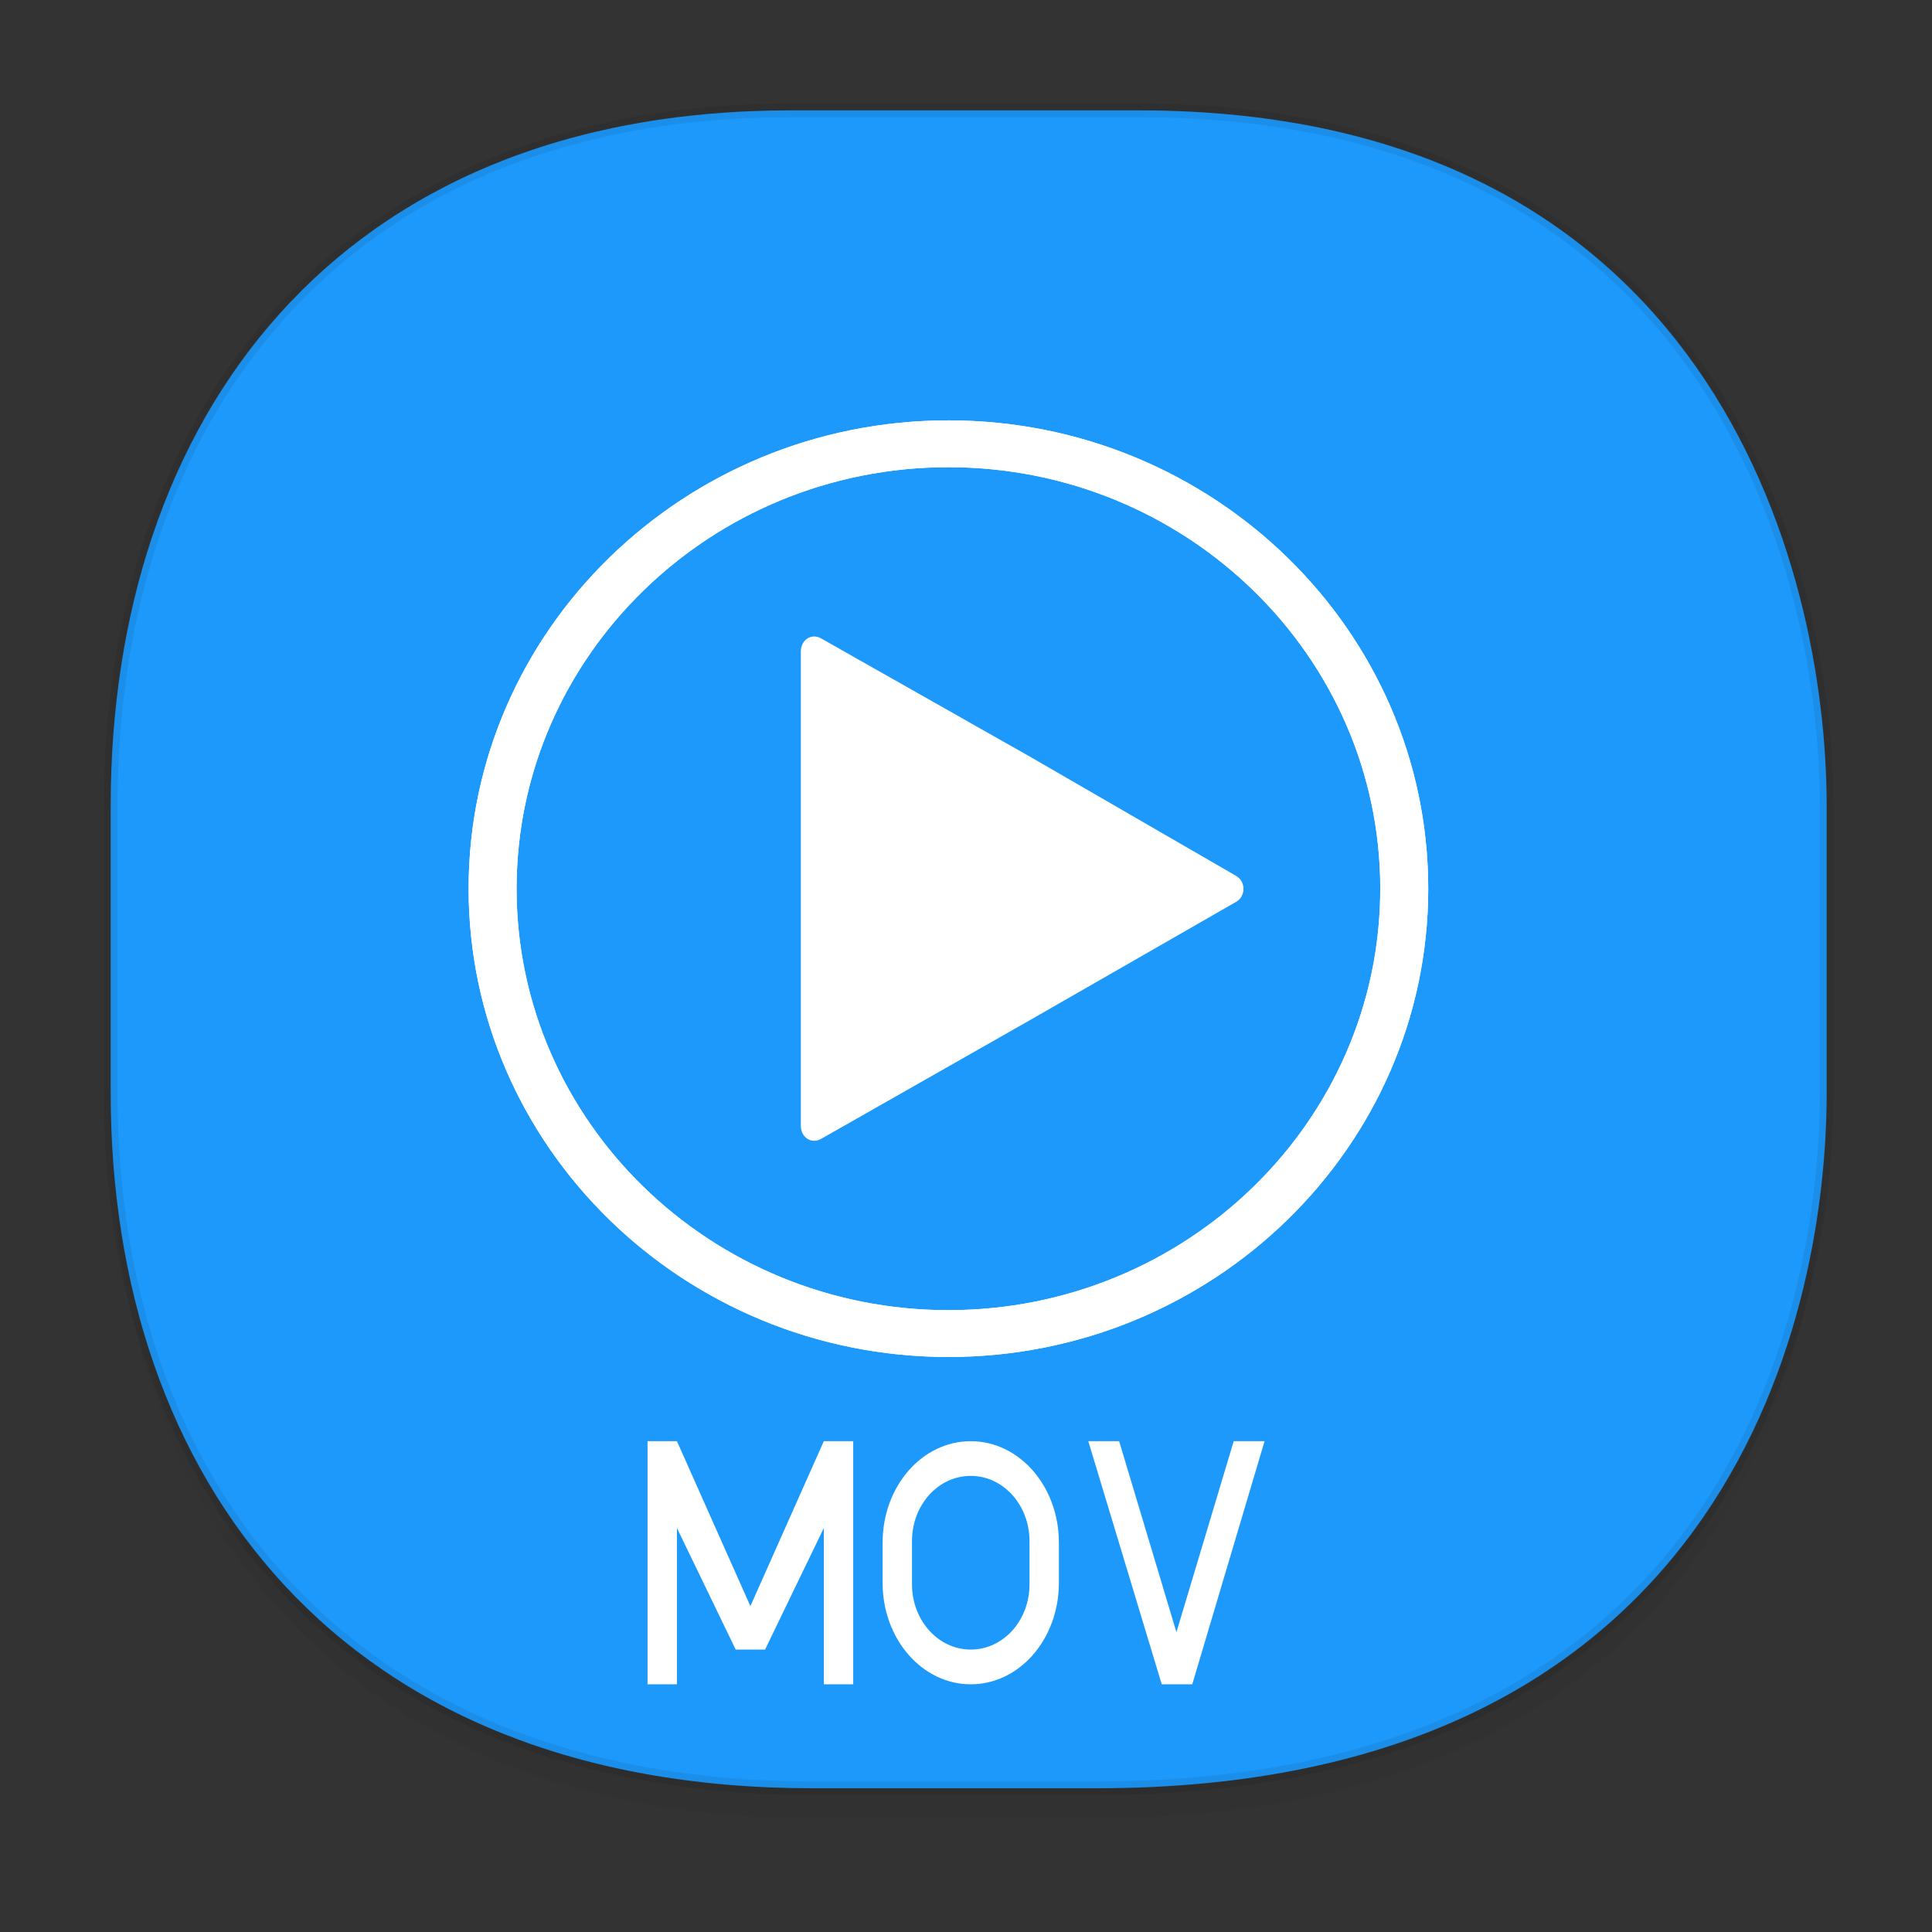 <svg height="48" width="48" xmlns="http://www.w3.org/2000/svg" xmlns:xlink="http://www.w3.org/1999/xlink"><rect width="100%" height="100%" fill="#333333" stroke="none"/><linearGradient id="a" gradientTransform="matrix(.309 0 0 .304 -64.017 1.994)" gradientUnits="userSpaceOnUse" x1="288.112" x2="287.575" y1="141.785" y2="79.008"><stop offset="0" stop-opacity=".047"/><stop offset="1" stop-opacity="0"/></linearGradient><path d="m2.75 26.221v1.669c0 9.574 5.679 17.282 17.441 17.282h7.05c15.393 0 18.143-11.323 18.143-17.282v-1.669c0 5.96-2.751 17.282-18.143 17.282h-7.05c-11.761 0-17.441-7.708-17.441-17.282z" fill="url(#a)"/><path d="m19.649 2.742h8.641c14.147 0 17.093 11.247 17.093 17.282v7.123c0 5.96-2.751 17.282-18.143 17.282h-7.049c-11.761 0-17.441-7.708-17.441-17.282v-7.123c0-9.574 5.564-17.282 16.899-17.282z" style="fill:#1c99fb;stroke:#000;stroke-width:.337;stroke-linecap:square;stroke-linejoin:bevel;stroke-opacity:.078"/><g fill="#fff" fill-rule="evenodd"><g transform="matrix(.917 0 0 .895 49.94 -.152)"><path d="m-28.764 37.839c-7.168 0-13-5.832-13-13s5.832-13 13-13 13 5.832 13 13-5.832 13-13 13zm0-24.7c-6.451 0-11.7 5.248-11.7 11.7s5.249 11.7 11.7 11.7 11.7-5.248 11.7-11.7-5.248-11.7-11.7-11.7z"/><path d="m-28.764 37.839c-7.168 0-13-5.832-13-13s5.832-13 13-13 13 5.832 13 13-5.832 13-13 13zm0-24.7c-6.451 0-11.7 5.248-11.7 11.7s5.249 11.7 11.7 11.7 11.7-5.248 11.7-11.7-5.248-11.7-11.7-11.7z"/><path d="m-20.973 24.482c.271.16.271.567 0 .725l-5.573 3.276-5.668 3.302c-.267.154-.549-.047-.549-.364v-6.584-6.582c0-.318.283-.518.549-.364l5.691 3.302z"/></g><g transform="matrix(.73 0 0 .863 16.088 35.805)"><path d="m4 6h-.5-.5l-2-3.5v4.5h-1v-7h.5.5l2.5 4.75 2.5-4.75h.5.5v7h-1v-4.5z"/><path d="m15 7h1.05l1.95-5.5 1.95 5.5h1.05l-2.461-7h-1.039z" transform="matrix(1 0 0 -1 0 7)"/><path d="m11 1c1.106 0 2 .839 2 1.881v1.238c0 1.043-.889 1.881-2 1.881-1.106 0-2-.839-2-1.881v-1.238c0-1.043.889-1.881 2-1.881zm-3 3.078c0 1.617 1.341 2.922 3 2.922 1.664 0 3-1.306 3-2.922v-1.155c0-1.617-1.341-2.922-3-2.922-1.664 0-3 1.306-3 2.922z"/></g></g></svg>